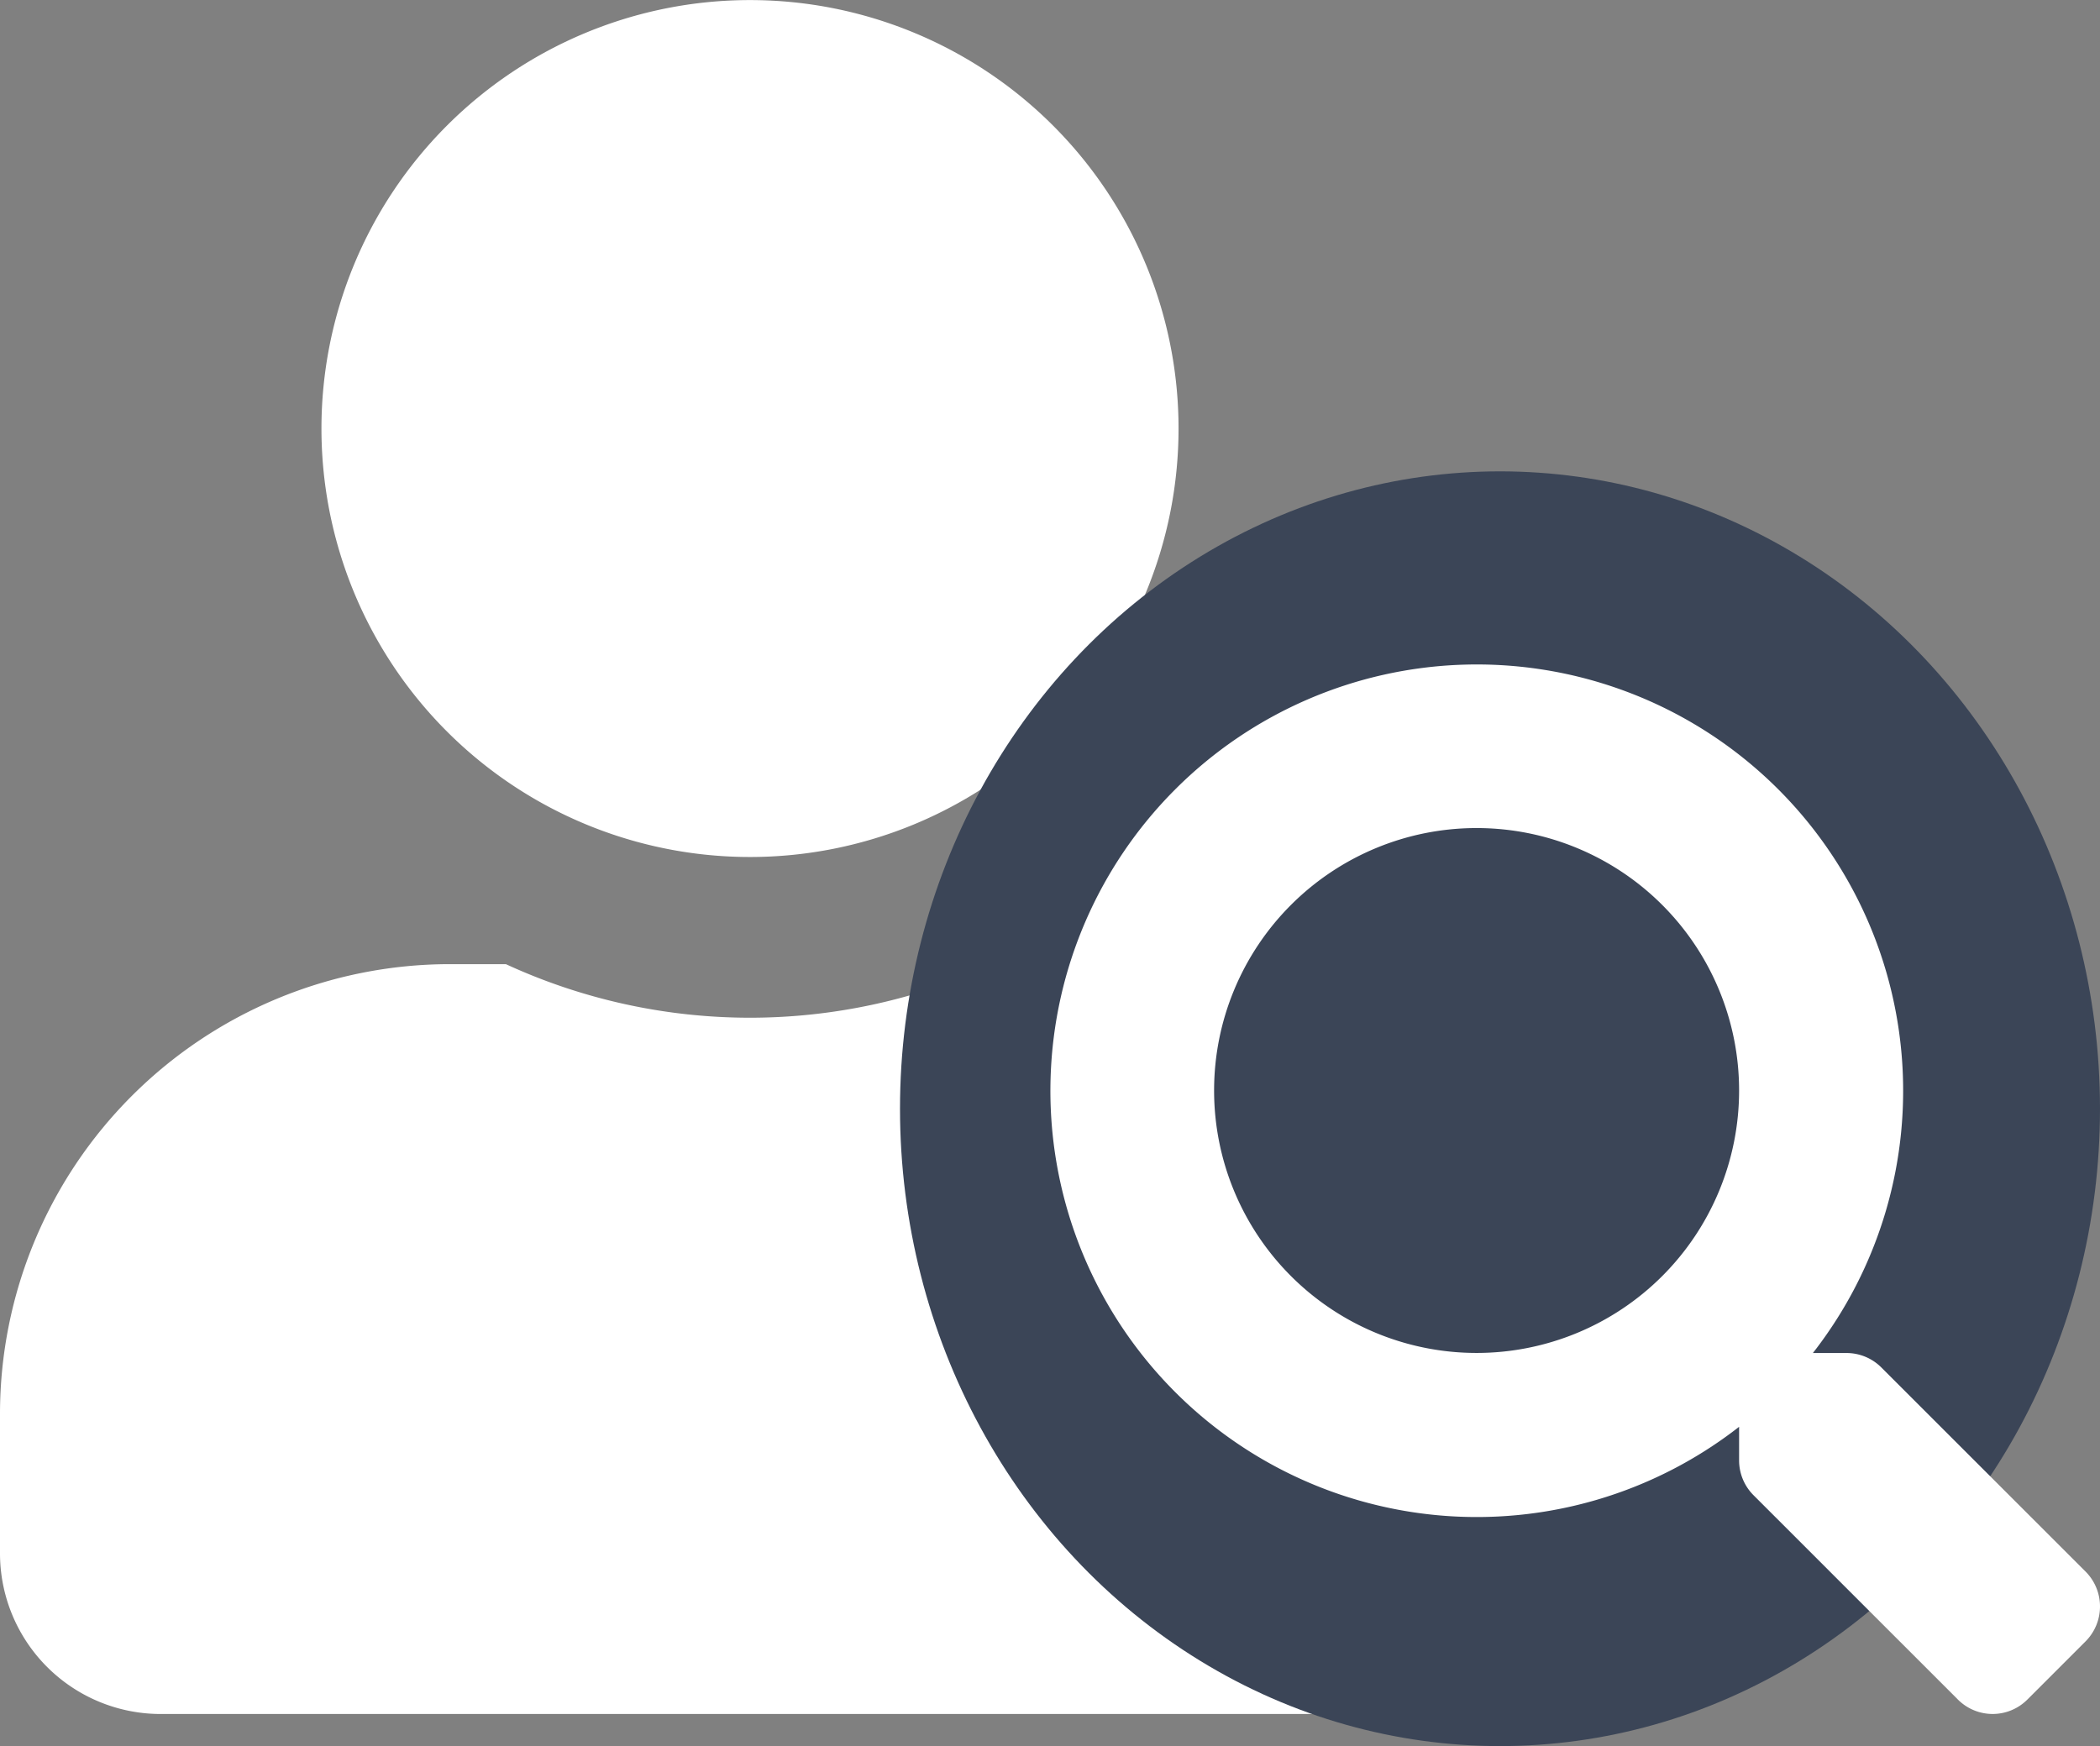 <svg xmlns="http://www.w3.org/2000/svg" width="28" height="23.286" viewBox="0 0 28 23.286"><rect x="0" y="0" width="28" height="23.286" fill="#808080" stroke="none"/><defs><style>.a{fill:#fff;}.b{fill:#3b4557;}</style></defs><g transform="translate(-1403 -232.714)"><path class="a" d="M10,11.429A5.714,5.714,0,1,0,4.286,5.714,5.714,5.714,0,0,0,10,11.429Zm4,1.429h-.746a7.771,7.771,0,0,1-6.509,0H6a6,6,0,0,0-6,6v1.857a2.143,2.143,0,0,0,2.143,2.143H17.857A2.143,2.143,0,0,0,20,20.714V18.857A6,6,0,0,0,14,12.857Z" transform="translate(1403 232.714)"/><ellipse class="b" cx="8" cy="8.5" rx="8" ry="8.5" transform="translate(1415 239)"/><path class="a" d="M13.81,12.106,11.083,9.38a.656.656,0,0,0-.465-.191h-.446a5.685,5.685,0,1,0-.984.984v.446a.656.656,0,0,0,.191.465l2.726,2.726a.654.654,0,0,0,.927,0l.774-.774A.659.659,0,0,0,13.81,12.106ZM5.688,9.188a3.5,3.5,0,1,1,3.5-3.5A3.5,3.5,0,0,1,5.688,9.188Z" transform="translate(1417 241.569)"/></g></svg>
